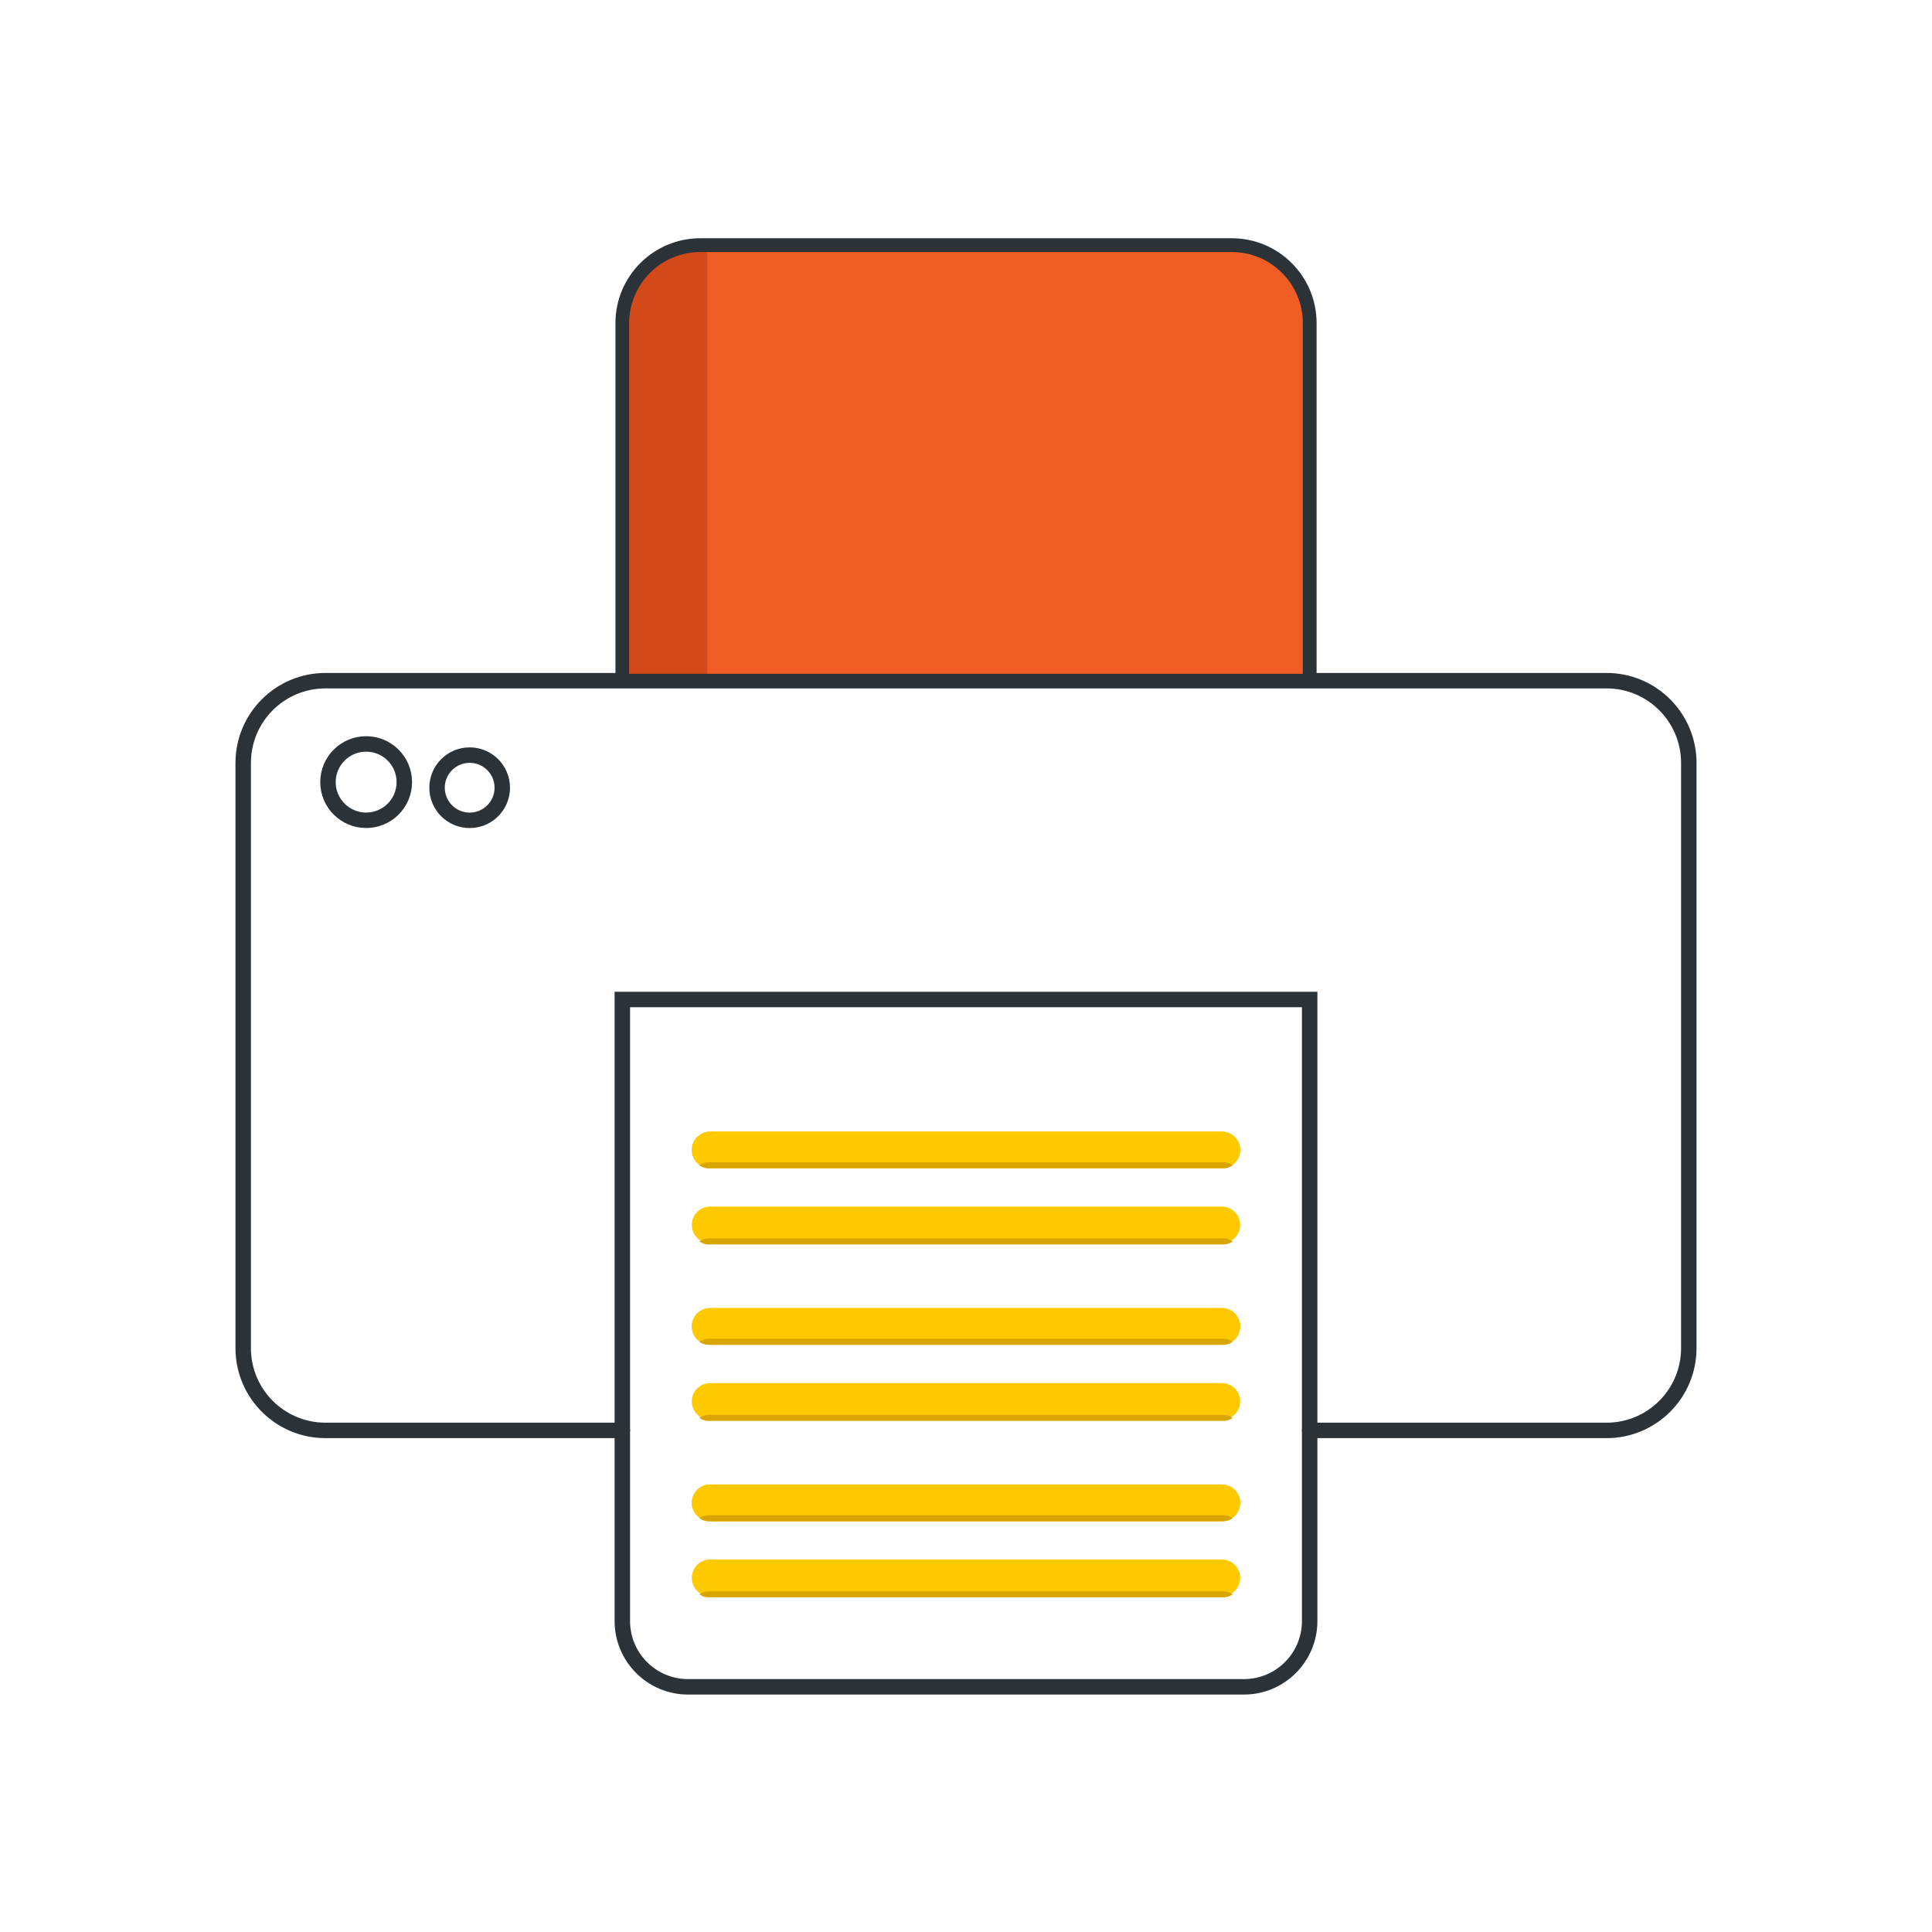 <?xml version="1.0" encoding="utf-8"?>
<!-- Generator: Adobe Illustrator 26.0.1, SVG Export Plug-In . SVG Version: 6.00 Build 0)  -->
<svg version="1.1" id="Layer_1" xmlns="http://www.w3.org/2000/svg" xmlns:xlink="http://www.w3.org/1999/xlink" x="0px" y="0px"
	 width="500px" height="500px" viewBox="0 0 500 500" style="enable-background:new 0 0 500 500;" xml:space="preserve">
<style type="text/css">
	.st0{fill:#F05D24;}
	.st1{opacity:0.6;fill:#E5E5E5;}
	.st2{fill:#17171D;}
	.st3{opacity:0.04;fill:#FFFFFF;}
	.st4{fill:none;stroke:#E5E5E5;stroke-width:3;stroke-miterlimit:10;}
	.st5{fill:#FFFFFF;}
	.st6{opacity:0.6;fill:#BF3C13;}
	.st7{fill:#E5E5E5;}
	.st8{fill-rule:evenodd;clip-rule:evenodd;fill:#F05D24;}
	.st9{fill-rule:evenodd;clip-rule:evenodd;fill:#2B3339;}
	.st10{fill:#2B3339;}
	.st11{fill:none;stroke:#606060;stroke-miterlimit:10;}
	.st12{fill:none;}
	.st13{fill:#EF5C24;}
	.st14{fill:#C33A10;}
	.st15{fill:#EF8925;}
	.st16{fill:#D37118;}
	.st17{fill:#FF7F2C;}
	.st18{fill:#FFC900;}
	.st19{fill:#D8A505;}
	.st20{opacity:0.6;}
	.st21{fill:#F8FAFB;}
	.st22{fill:none;stroke:#2B3339;stroke-width:6;stroke-miterlimit:10;}
	.st23{fill:#F16333;}
	.st24{fill:#1F1F21;}
	.st25{opacity:0.12;fill:#FFFFFF;}
	.st26{fill:#585A5A;}
	.st27{fill:#1A1C20;}
	.st28{opacity:0.11;fill:#C6C6C6;}
	.st29{opacity:0.24;}
	.st30{opacity:0.12;}
	.st31{opacity:0.1;}
	.st32{opacity:0.19;fill:#B6B6B7;}
	.st33{filter:url(#Adobe_OpacityMaskFilter);}
	.st34{mask:url(#SVGID_1_);}
	.st35{fill:url(#SVGID_00000131366710442329598460000014288118394393494967_);}
	.st36{filter:url(#Adobe_OpacityMaskFilter_00000011003452157396098950000001525265956518700732_);}
	.st37{mask:url(#SVGID_00000161611139342705340880000001729342208023589550_);}
	.st38{opacity:0.61;}
	.st39{filter:url(#Adobe_OpacityMaskFilter_00000116224117297718585860000010133759521146873271_);}
	.st40{mask:url(#SVGID_00000115514909872374868470000009804191751325058688_);}
	.st41{fill:#DDDDDD;}
	.st42{fill:url(#SVGID_00000148621285822678083170000005951381551352623234_);}
	.st43{fill:url(#SVGID_00000125560415811329283990000007370401879165650598_);}
	.st44{opacity:0.19;}
	.st45{fill:#B6B6B7;}
	.st46{fill:none;stroke:#2B3339;stroke-width:4;stroke-miterlimit:10;}
	.st47{fill:none;stroke:#2B3339;stroke-width:4;stroke-linecap:round;stroke-miterlimit:10;}
	.st48{fill:none;stroke:#2B3339;stroke-width:3.568;stroke-miterlimit:10;}
	.st49{fill:none;stroke:#FFC900;stroke-width:4;stroke-linecap:round;stroke-miterlimit:10;}
	.st50{fill:none;stroke:#F05D24;stroke-width:4;stroke-miterlimit:10;}
	.st51{fill:none;stroke:#F05D24;stroke-width:6;stroke-miterlimit:10;}
	.st52{fill:none;stroke:#F05D24;stroke-width:4;stroke-linecap:round;stroke-miterlimit:10;}
	.st53{opacity:0.21;fill:#FFFFFF;}
</style>
<g>
	<g>
		<path class="st18" d="M316.21,302.36H183.79c-2.62,0-4.75-2.12-4.75-4.75l0,0c0-2.62,2.12-4.75,4.75-4.75h132.42
			c2.62,0,4.75,2.12,4.75,4.75l0,0C320.96,300.24,318.83,302.36,316.21,302.36z"/>
		<path class="st18" d="M316.21,302.36H183.79c-2.62,0-4.75-2.12-4.75-4.75l0,0c0-2.62,2.12-4.75,4.75-4.75h132.42
			c2.62,0,4.75,2.12,4.75,4.75l0,0C320.96,300.24,318.83,302.36,316.21,302.36z"/>
		<path class="st19" d="M316.66,302.36c0.87,0,1.67-0.29,2.34-0.78c-0.67-0.49-1.48-0.78-2.34-0.78H183.34
			c-0.87,0-1.67,0.29-2.34,0.78c0.67,0.49,1.48,0.78,2.34,0.78H316.66z"/>
		<path class="st18" d="M316.21,321.77H183.79c-2.62,0-4.75-2.12-4.75-4.75l0,0c0-2.62,2.12-4.75,4.75-4.75h132.42
			c2.62,0,4.75,2.12,4.75,4.75l0,0C320.96,319.65,318.83,321.77,316.21,321.77z"/>
		<path class="st19" d="M316.66,322.07c0.87,0,1.67-0.29,2.34-0.78c-0.67-0.49-1.48-0.78-2.34-0.78H183.34
			c-0.87,0-1.67,0.29-2.34,0.78c0.67,0.49,1.48,0.78,2.34,0.78H316.66z"/>
	</g>
	<g>
		<path class="st18" d="M316.21,348.03H183.79c-2.62,0-4.75-2.12-4.75-4.75l0,0c0-2.62,2.12-4.75,4.75-4.75h132.42
			c2.62,0,4.75,2.12,4.75,4.75l0,0C320.96,345.9,318.83,348.03,316.21,348.03z"/>
		<path class="st18" d="M316.21,348.03H183.79c-2.62,0-4.75-2.12-4.75-4.75l0,0c0-2.62,2.12-4.75,4.75-4.75h132.42
			c2.62,0,4.75,2.12,4.75,4.75l0,0C320.96,345.9,318.83,348.03,316.21,348.03z"/>
		<path class="st19" d="M316.66,348.03c0.87,0,1.67-0.29,2.34-0.78c-0.67-0.49-1.48-0.78-2.34-0.78H183.34
			c-0.87,0-1.67,0.29-2.34,0.78c0.67,0.49,1.48,0.78,2.34,0.78H316.66z"/>
		<path class="st18" d="M316.21,367.44H183.79c-2.62,0-4.75-2.12-4.75-4.75l0,0c0-2.62,2.12-4.75,4.75-4.75h132.42
			c2.62,0,4.75,2.12,4.75,4.75l0,0C320.96,365.31,318.83,367.44,316.21,367.44z"/>
		<path class="st19" d="M316.66,367.73c0.87,0,1.67-0.29,2.34-0.78c-0.67-0.49-1.48-0.78-2.34-0.78H183.34
			c-0.87,0-1.67,0.29-2.34,0.78c0.67,0.49,1.48,0.78,2.34,0.78H316.66z"/>
	</g>
	<g>
		<path class="st18" d="M316.21,393.69H183.79c-2.62,0-4.75-2.12-4.75-4.75v0c0-2.62,2.12-4.75,4.75-4.75h132.42
			c2.62,0,4.75,2.12,4.75,4.75v0C320.96,391.56,318.83,393.69,316.21,393.69z"/>
		<path class="st18" d="M316.21,393.69H183.79c-2.62,0-4.75-2.12-4.75-4.75v0c0-2.62,2.12-4.75,4.75-4.75h132.42
			c2.62,0,4.75,2.12,4.75,4.75v0C320.96,391.56,318.83,393.69,316.21,393.69z"/>
		<path class="st19" d="M316.66,393.69c0.87,0,1.67-0.29,2.34-0.78c-0.67-0.49-1.48-0.78-2.34-0.78H183.34
			c-0.87,0-1.67,0.29-2.34,0.78c0.67,0.49,1.48,0.78,2.34,0.78H316.66z"/>
		<path class="st18" d="M316.21,413.1H183.79c-2.62,0-4.75-2.12-4.75-4.75l0,0c0-2.62,2.12-4.75,4.75-4.75h132.42
			c2.62,0,4.75,2.12,4.75,4.75l0,0C320.96,410.97,318.83,413.1,316.21,413.1z"/>
		<path class="st19" d="M316.66,413.39c0.87,0,1.67-0.29,2.34-0.78c-0.67-0.49-1.48-0.78-2.34-0.78H183.34
			c-0.87,0-1.67,0.29-2.34,0.78c0.67,0.49,1.48,0.78,2.34,0.78H316.66z"/>
	</g>
	<path class="st47" d="M161.06,370.19H84.23c-11.76,0-21.29-9.53-21.29-21.29V197.45c0-11.76,9.53-21.29,21.29-21.29h331.54
		c11.76,0,21.29,9.53,21.29,21.29V348.9c0,11.76-9.53,21.29-21.29,21.29h-76.83"/>
	<path class="st0" d="M338.94,176.17H161.06V83.62c0-11.14,9.03-20.18,20.18-20.18h137.53c11.14,0,20.18,9.03,20.18,20.18V176.17z"
		/>
	<path class="st6" d="M183.06,176.17h-20.18V83.62c0-11.14,9.03-20.18,20.18-20.18h0V176.17z"/>
	<path class="st48" d="M338.94,176.17H161.06V83.62c0-11.14,9.03-20.18,20.18-20.18h137.53c11.14,0,20.18,9.03,20.18,20.18V176.17z"
		/>
	<path class="st47" d="M321.92,436.55H178.08c-9.4,0-17.02-7.62-17.02-17.02V258.67h177.88v160.86
		C338.94,428.93,331.32,436.55,321.92,436.55z"/>
</g>
<circle class="st47" cx="94.76" cy="202.41" r="9.88"/>
<circle class="st47" cx="121.55" cy="203.86" r="8.44"/>
</svg>
